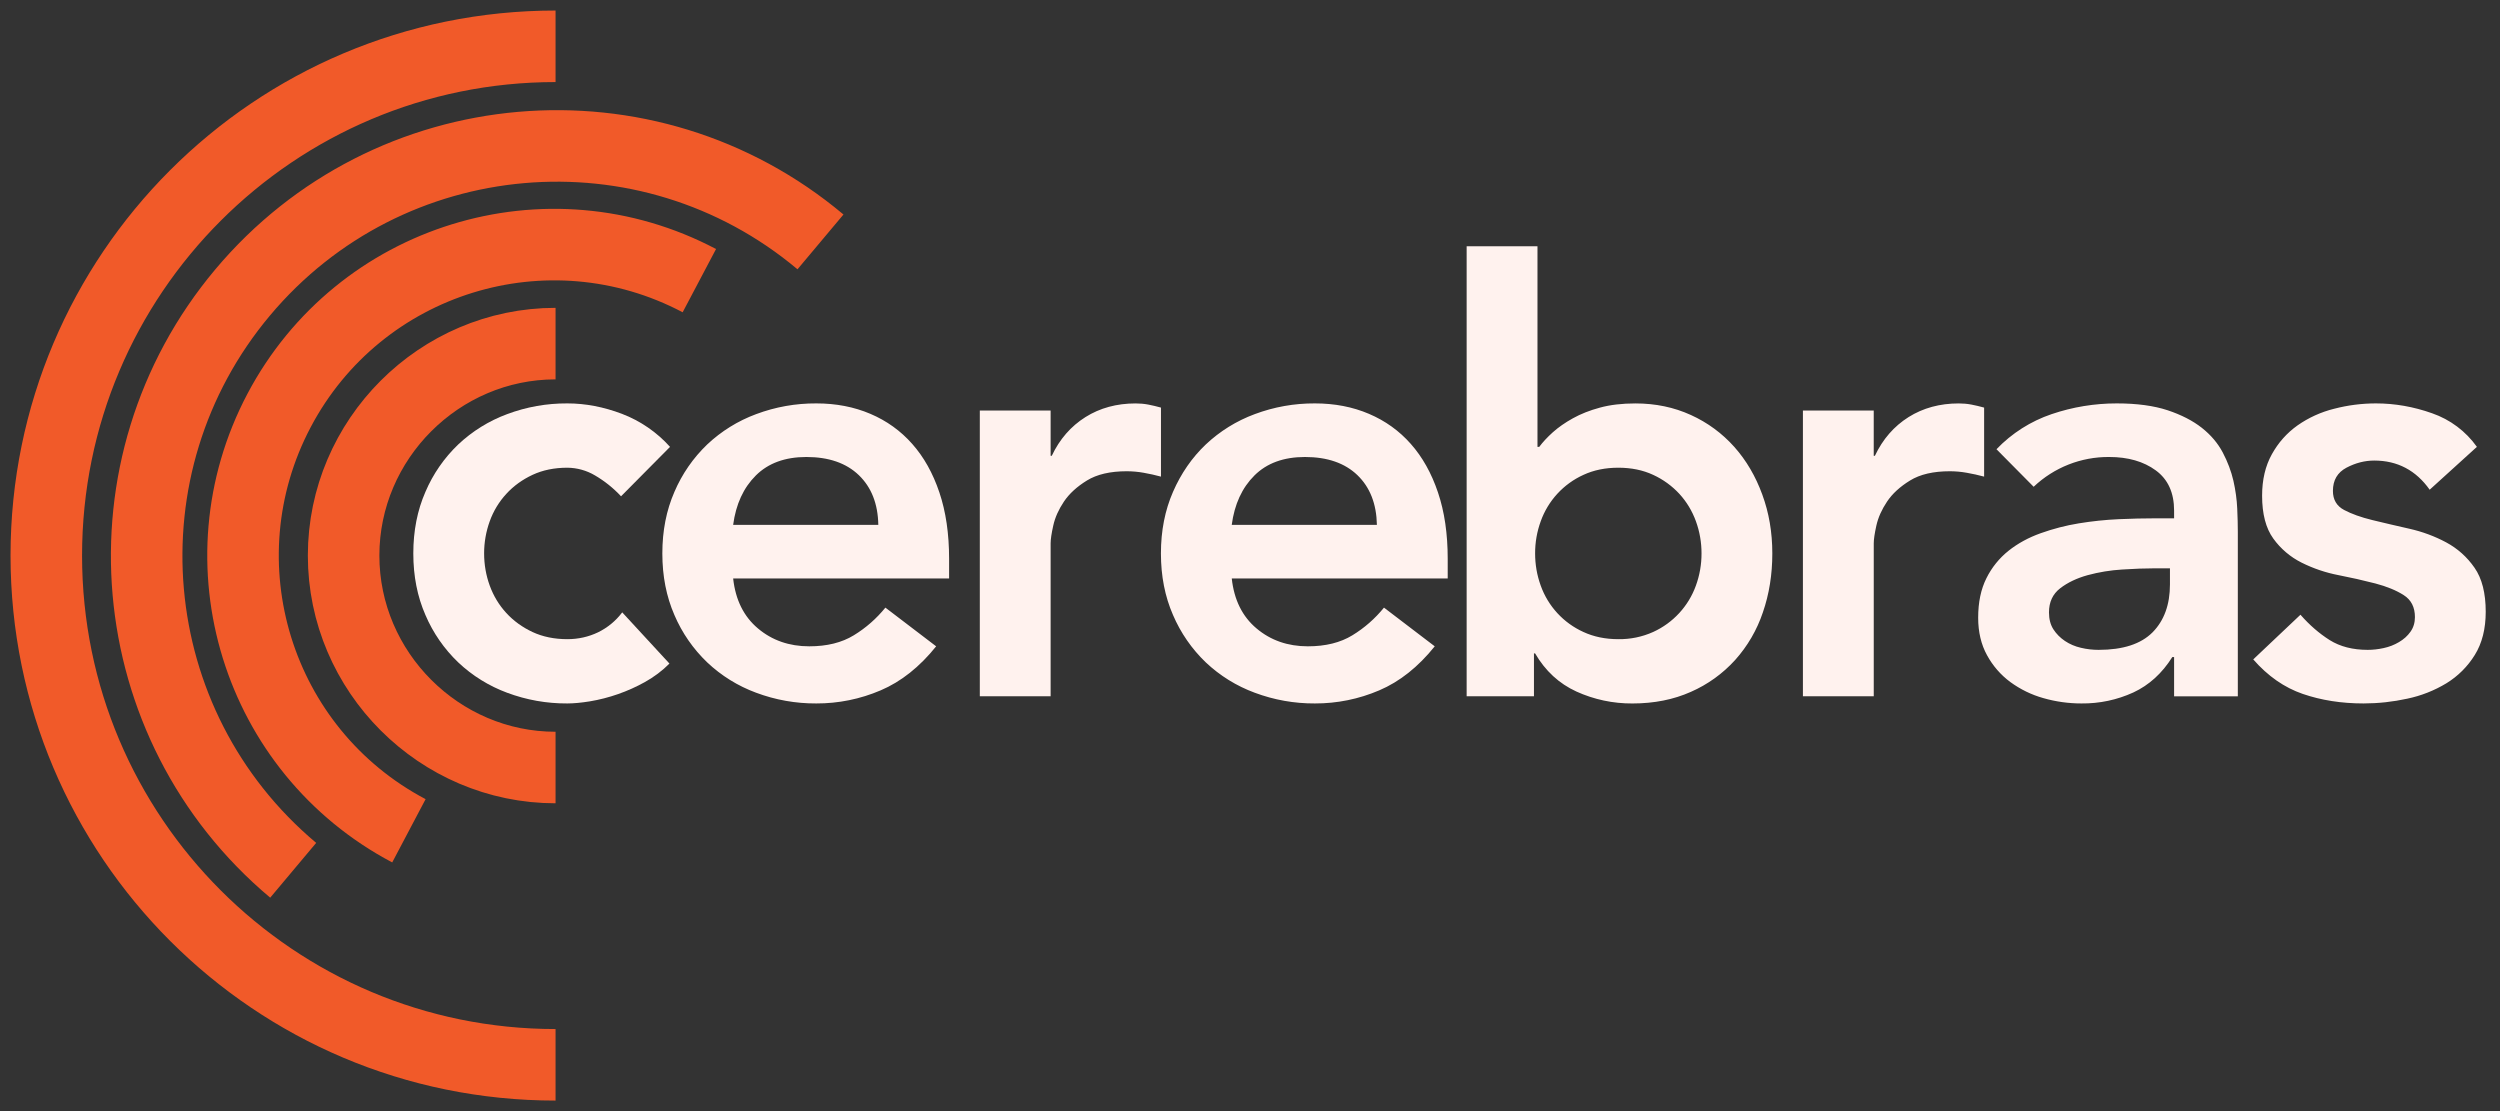 <?xml version="1.0" encoding="UTF-8" standalone="no"?>
<!DOCTYPE svg PUBLIC "-//W3C//DTD SVG 1.1//EN" "http://www.w3.org/Graphics/SVG/1.1/DTD/svg11.dtd">
<svg width="100%" height="100%" viewBox="0 0 108 48" version="1.1" xmlns="http://www.w3.org/2000/svg" xmlns:xlink="http://www.w3.org/1999/xlink" xml:space="preserve" xmlns:serif="http://www.serif.com/" style="fill-rule:evenodd;clip-rule:evenodd;stroke-miterlimit:10;">
    <rect x="0" y="0" width="108" height="48" fill="#333333" stroke="none"/>
    <path d="M24,46C11.85,46 2,36.15 2,24C2,11.85 11.85,2 24,2M12.666,37.596C5.169,31.306 4.192,20.131 10.482,12.634C16.772,5.137 27.948,4.16 35.445,10.45M17.665,35.89C11.103,32.426 8.591,24.296 12.055,17.734C15.52,11.17 23.648,8.659 30.212,12.124M24,33.157C18.977,33.157 14.844,29.024 14.844,24C14.844,18.977 18.977,14.844 24,14.844" style="fill:none;fill-rule:nonzero;stroke:rgb(241,90,41);stroke-width:3.09px;"/>
    <path d="M26.829,21.44C26.501,21.087 26.123,20.784 25.707,20.54C25.344,20.324 24.931,20.209 24.509,20.205C23.949,20.205 23.447,20.308 23.006,20.513C22.563,20.72 22.186,20.993 21.871,21.337C21.556,21.679 21.313,22.082 21.156,22.52C20.995,22.965 20.913,23.435 20.914,23.908C20.914,24.388 20.995,24.852 21.156,25.297C21.319,25.743 21.556,26.137 21.871,26.48C22.186,26.823 22.564,27.097 23.006,27.304C23.447,27.509 23.949,27.612 24.509,27.612C24.985,27.612 25.427,27.512 25.835,27.316C26.247,27.116 26.605,26.82 26.88,26.454L28.92,28.666C28.614,28.974 28.26,29.241 27.861,29.464C27.12,29.877 26.314,30.159 25.478,30.299C25.104,30.359 24.781,30.389 24.509,30.389C23.621,30.394 22.74,30.238 21.909,29.927C21.123,29.636 20.403,29.19 19.794,28.614C19.189,28.035 18.708,27.34 18.379,26.57C18.03,25.772 17.855,24.886 17.855,23.908C17.855,22.932 18.03,22.044 18.379,21.247C18.707,20.477 19.189,19.781 19.794,19.202C20.404,18.627 21.123,18.181 21.909,17.89C22.74,17.579 23.621,17.422 24.509,17.427C25.29,17.427 26.077,17.578 26.867,17.877C27.663,18.181 28.376,18.671 28.945,19.305L26.829,21.44Z" style="fill:rgb(255,242,238);fill-rule:nonzero;"/>
    <path d="M37.943,22.674C37.927,21.764 37.645,21.05 37.101,20.526C36.557,20.004 35.802,19.742 34.834,19.742C33.916,19.742 33.188,20.008 32.654,20.539C32.118,21.071 31.791,21.782 31.672,22.674L37.943,22.674ZM31.672,24.988C31.773,25.914 32.131,26.634 32.743,27.148C33.354,27.663 34.093,27.921 34.96,27.921C35.725,27.921 36.366,27.762 36.885,27.444C37.405,27.127 37.866,26.722 38.249,26.249L40.442,27.921C39.728,28.811 38.928,29.447 38.045,29.823C37.167,30.199 36.221,30.392 35.265,30.389C34.377,30.394 33.496,30.237 32.665,29.926C31.879,29.636 31.159,29.19 30.55,28.614C29.946,28.035 29.464,27.34 29.135,26.57C28.787,25.773 28.613,24.886 28.613,23.908C28.613,22.931 28.787,22.044 29.136,21.246C29.465,20.477 29.946,19.781 30.55,19.202C31.16,18.627 31.88,18.181 32.666,17.89C33.497,17.579 34.378,17.422 35.266,17.427C36.116,17.427 36.894,17.577 37.598,17.877C38.304,18.177 38.908,18.611 39.408,19.177C39.91,19.742 40.301,20.44 40.581,21.272C40.862,22.105 41.001,23.059 41.001,24.139L41.001,24.989L31.672,24.989L31.672,24.988ZM42.328,17.736L45.387,17.736L45.387,19.69L45.437,19.69C45.777,18.97 46.263,18.414 46.892,18.018C47.519,17.624 48.242,17.428 49.058,17.428C49.244,17.428 49.428,17.444 49.606,17.478C49.784,17.512 49.966,17.556 50.154,17.608L50.154,20.59C49.906,20.523 49.655,20.467 49.402,20.423C49.162,20.38 48.919,20.359 48.675,20.358C47.962,20.358 47.389,20.491 46.955,20.758C46.522,21.024 46.191,21.328 45.961,21.67C45.731,22.014 45.578,22.356 45.502,22.7C45.425,23.042 45.387,23.3 45.387,23.47L45.387,30.08L42.328,30.08L42.328,17.736ZM59.482,22.674C59.464,21.764 59.184,21.05 58.64,20.526C58.097,20.004 57.341,19.742 56.373,19.742C55.455,19.742 54.727,20.008 54.193,20.539C53.657,21.071 53.33,21.782 53.211,22.674L59.482,22.674ZM53.212,24.988C53.312,25.914 53.67,26.634 54.282,27.148C54.893,27.663 55.632,27.921 56.499,27.921C57.264,27.921 57.905,27.762 58.424,27.444C58.944,27.127 59.405,26.722 59.788,26.249L61.981,27.921C61.267,28.811 60.467,29.447 59.584,29.823C58.706,30.199 57.76,30.392 56.804,30.389C55.917,30.394 55.036,30.237 54.205,29.926C53.418,29.636 52.699,29.19 52.089,28.614C51.485,28.035 51.004,27.339 50.675,26.57C50.326,25.773 50.152,24.886 50.152,23.908C50.152,22.931 50.326,22.044 50.675,21.246C51.023,20.449 51.495,19.767 52.089,19.202C52.699,18.627 53.419,18.181 54.205,17.89C55.036,17.579 55.917,17.422 56.805,17.427C57.655,17.427 58.433,17.577 59.137,17.877C59.843,18.177 60.447,18.611 60.947,19.177C61.448,19.742 61.84,20.44 62.12,21.272C62.402,22.105 62.541,23.059 62.541,24.139L62.541,24.989L53.211,24.989L53.212,24.988ZM73.506,23.908C73.506,23.428 73.425,22.965 73.264,22.52C73.101,22.073 72.864,21.68 72.55,21.336C72.23,20.99 71.844,20.71 71.415,20.513C70.973,20.308 70.472,20.205 69.911,20.205C69.351,20.205 68.85,20.308 68.407,20.513C67.545,20.903 66.877,21.628 66.559,22.52C66.397,22.965 66.315,23.435 66.317,23.908C66.317,24.388 66.397,24.851 66.559,25.298C66.877,26.189 67.544,26.914 68.407,27.303C68.85,27.508 69.35,27.612 69.911,27.612C70.429,27.62 70.943,27.514 71.415,27.302C72.276,26.911 72.943,26.187 73.263,25.297C73.425,24.851 73.506,24.388 73.506,23.907L73.506,23.908ZM63.359,10.638L66.419,10.638L66.419,19.304L66.496,19.304C66.648,19.099 66.843,18.89 67.081,18.675C67.32,18.461 67.609,18.259 67.948,18.071C68.288,17.881 68.678,17.727 69.121,17.608C69.562,17.488 70.073,17.428 70.651,17.428C71.517,17.428 72.315,17.594 73.047,17.928C73.761,18.251 74.399,18.72 74.92,19.304C75.439,19.887 75.842,20.574 76.13,21.363C76.42,22.151 76.564,22.999 76.564,23.908C76.564,24.817 76.429,25.666 76.156,26.455C75.901,27.215 75.493,27.915 74.958,28.512C74.425,29.1 73.774,29.569 73.047,29.888C72.299,30.222 71.457,30.39 70.523,30.39C69.688,30.396 68.862,30.22 68.102,29.875C67.352,29.532 66.758,28.984 66.317,28.228L66.267,28.228L66.267,30.08L63.359,30.08L63.359,10.638ZM77.886,17.736L80.945,17.736L80.945,19.69L80.996,19.69C81.336,18.97 81.822,18.414 82.45,18.018C83.078,17.624 83.802,17.428 84.617,17.428C84.803,17.428 84.987,17.444 85.164,17.478C85.343,17.512 85.525,17.556 85.714,17.608L85.714,20.59C85.465,20.523 85.214,20.467 84.96,20.423C84.72,20.38 84.477,20.359 84.234,20.358C83.52,20.358 82.947,20.491 82.514,20.758C82.08,21.024 81.749,21.328 81.52,21.67C81.29,22.014 81.137,22.356 81.06,22.7C80.984,23.042 80.946,23.3 80.946,23.47L80.946,30.08L77.886,30.08L77.886,17.736ZM93.742,24.551L93.105,24.551C92.68,24.551 92.205,24.569 91.677,24.603C91.173,24.634 90.674,24.715 90.187,24.847C89.719,24.977 89.323,25.165 89.001,25.413C88.678,25.662 88.516,26.009 88.516,26.454C88.516,26.746 88.58,26.99 88.707,27.187C88.835,27.385 89.001,27.552 89.204,27.689C89.408,27.826 89.638,27.925 89.893,27.984C90.149,28.045 90.403,28.074 90.658,28.074C91.712,28.074 92.488,27.822 92.991,27.316C93.491,26.81 93.742,26.119 93.742,25.246L93.742,24.551ZM93.922,28.384L93.844,28.384C93.403,29.087 92.841,29.597 92.162,29.914C91.459,30.236 90.693,30.398 89.919,30.389C89.363,30.39 88.809,30.312 88.274,30.159C87.76,30.015 87.277,29.779 86.846,29.464C86.43,29.156 86.087,28.761 85.84,28.306C85.585,27.844 85.457,27.303 85.457,26.686C85.457,26.016 85.577,25.448 85.815,24.976C86.043,24.516 86.369,24.112 86.77,23.792C87.17,23.475 87.632,23.222 88.16,23.034C88.694,22.843 89.244,22.701 89.804,22.609C90.373,22.516 90.947,22.455 91.524,22.429C92.068,22.404 92.612,22.392 93.157,22.391L93.921,22.391L93.921,22.057C93.921,21.285 93.657,20.707 93.13,20.321C92.604,19.935 91.932,19.742 91.117,19.742C89.904,19.732 88.734,20.194 87.854,21.029L86.248,19.407C86.909,18.717 87.726,18.197 88.631,17.89C89.538,17.582 90.49,17.426 91.448,17.427C92.315,17.427 93.045,17.527 93.641,17.723C94.235,17.921 94.727,18.174 95.119,18.482C95.509,18.79 95.811,19.146 96.024,19.549C96.236,19.953 96.389,20.359 96.484,20.771C96.576,21.182 96.631,21.581 96.648,21.967C96.666,22.352 96.674,22.692 96.674,22.982L96.674,30.081L93.921,30.081L93.921,28.384L93.922,28.384ZM104.962,21.156C104.368,20.316 103.568,19.896 102.566,19.896C102.158,19.896 101.759,19.999 101.368,20.204C100.977,20.411 100.782,20.744 100.782,21.207C100.782,21.585 100.943,21.86 101.266,22.031C101.589,22.202 101.996,22.348 102.489,22.468C102.982,22.588 103.513,22.712 104.083,22.841C104.652,22.969 105.183,23.167 105.676,23.431C106.169,23.698 106.577,24.061 106.899,24.526C107.222,24.988 107.383,25.622 107.383,26.428C107.383,27.166 107.226,27.788 106.912,28.293C106.606,28.79 106.187,29.209 105.689,29.515C105.166,29.832 104.593,30.058 103.994,30.183C103.374,30.319 102.742,30.388 102.107,30.389C101.156,30.389 100.28,30.252 99.481,29.978C98.682,29.703 97.969,29.206 97.34,28.486L99.38,26.556C99.77,27.003 100.191,27.366 100.641,27.651C101.091,27.933 101.64,28.074 102.285,28.074C102.507,28.074 102.736,28.049 102.973,27.997C103.212,27.946 103.432,27.86 103.636,27.739C103.84,27.62 104.006,27.471 104.133,27.291C104.261,27.111 104.325,26.901 104.325,26.659C104.325,26.232 104.164,25.914 103.84,25.709C103.517,25.503 103.11,25.336 102.617,25.206C102.09,25.07 101.558,24.95 101.024,24.846C100.47,24.74 99.934,24.558 99.43,24.306C98.944,24.064 98.524,23.707 98.207,23.266C97.884,22.82 97.723,22.202 97.723,21.414C97.723,20.728 97.862,20.132 98.143,19.626C98.423,19.12 98.793,18.705 99.251,18.379C99.729,18.044 100.265,17.8 100.832,17.659C101.423,17.505 102.031,17.427 102.642,17.427C103.457,17.427 104.265,17.569 105.064,17.852C105.846,18.122 106.523,18.63 107.002,19.304L104.962,21.156Z" style="fill:rgb(255,242,238);fill-rule:nonzero;"/>
</svg>
